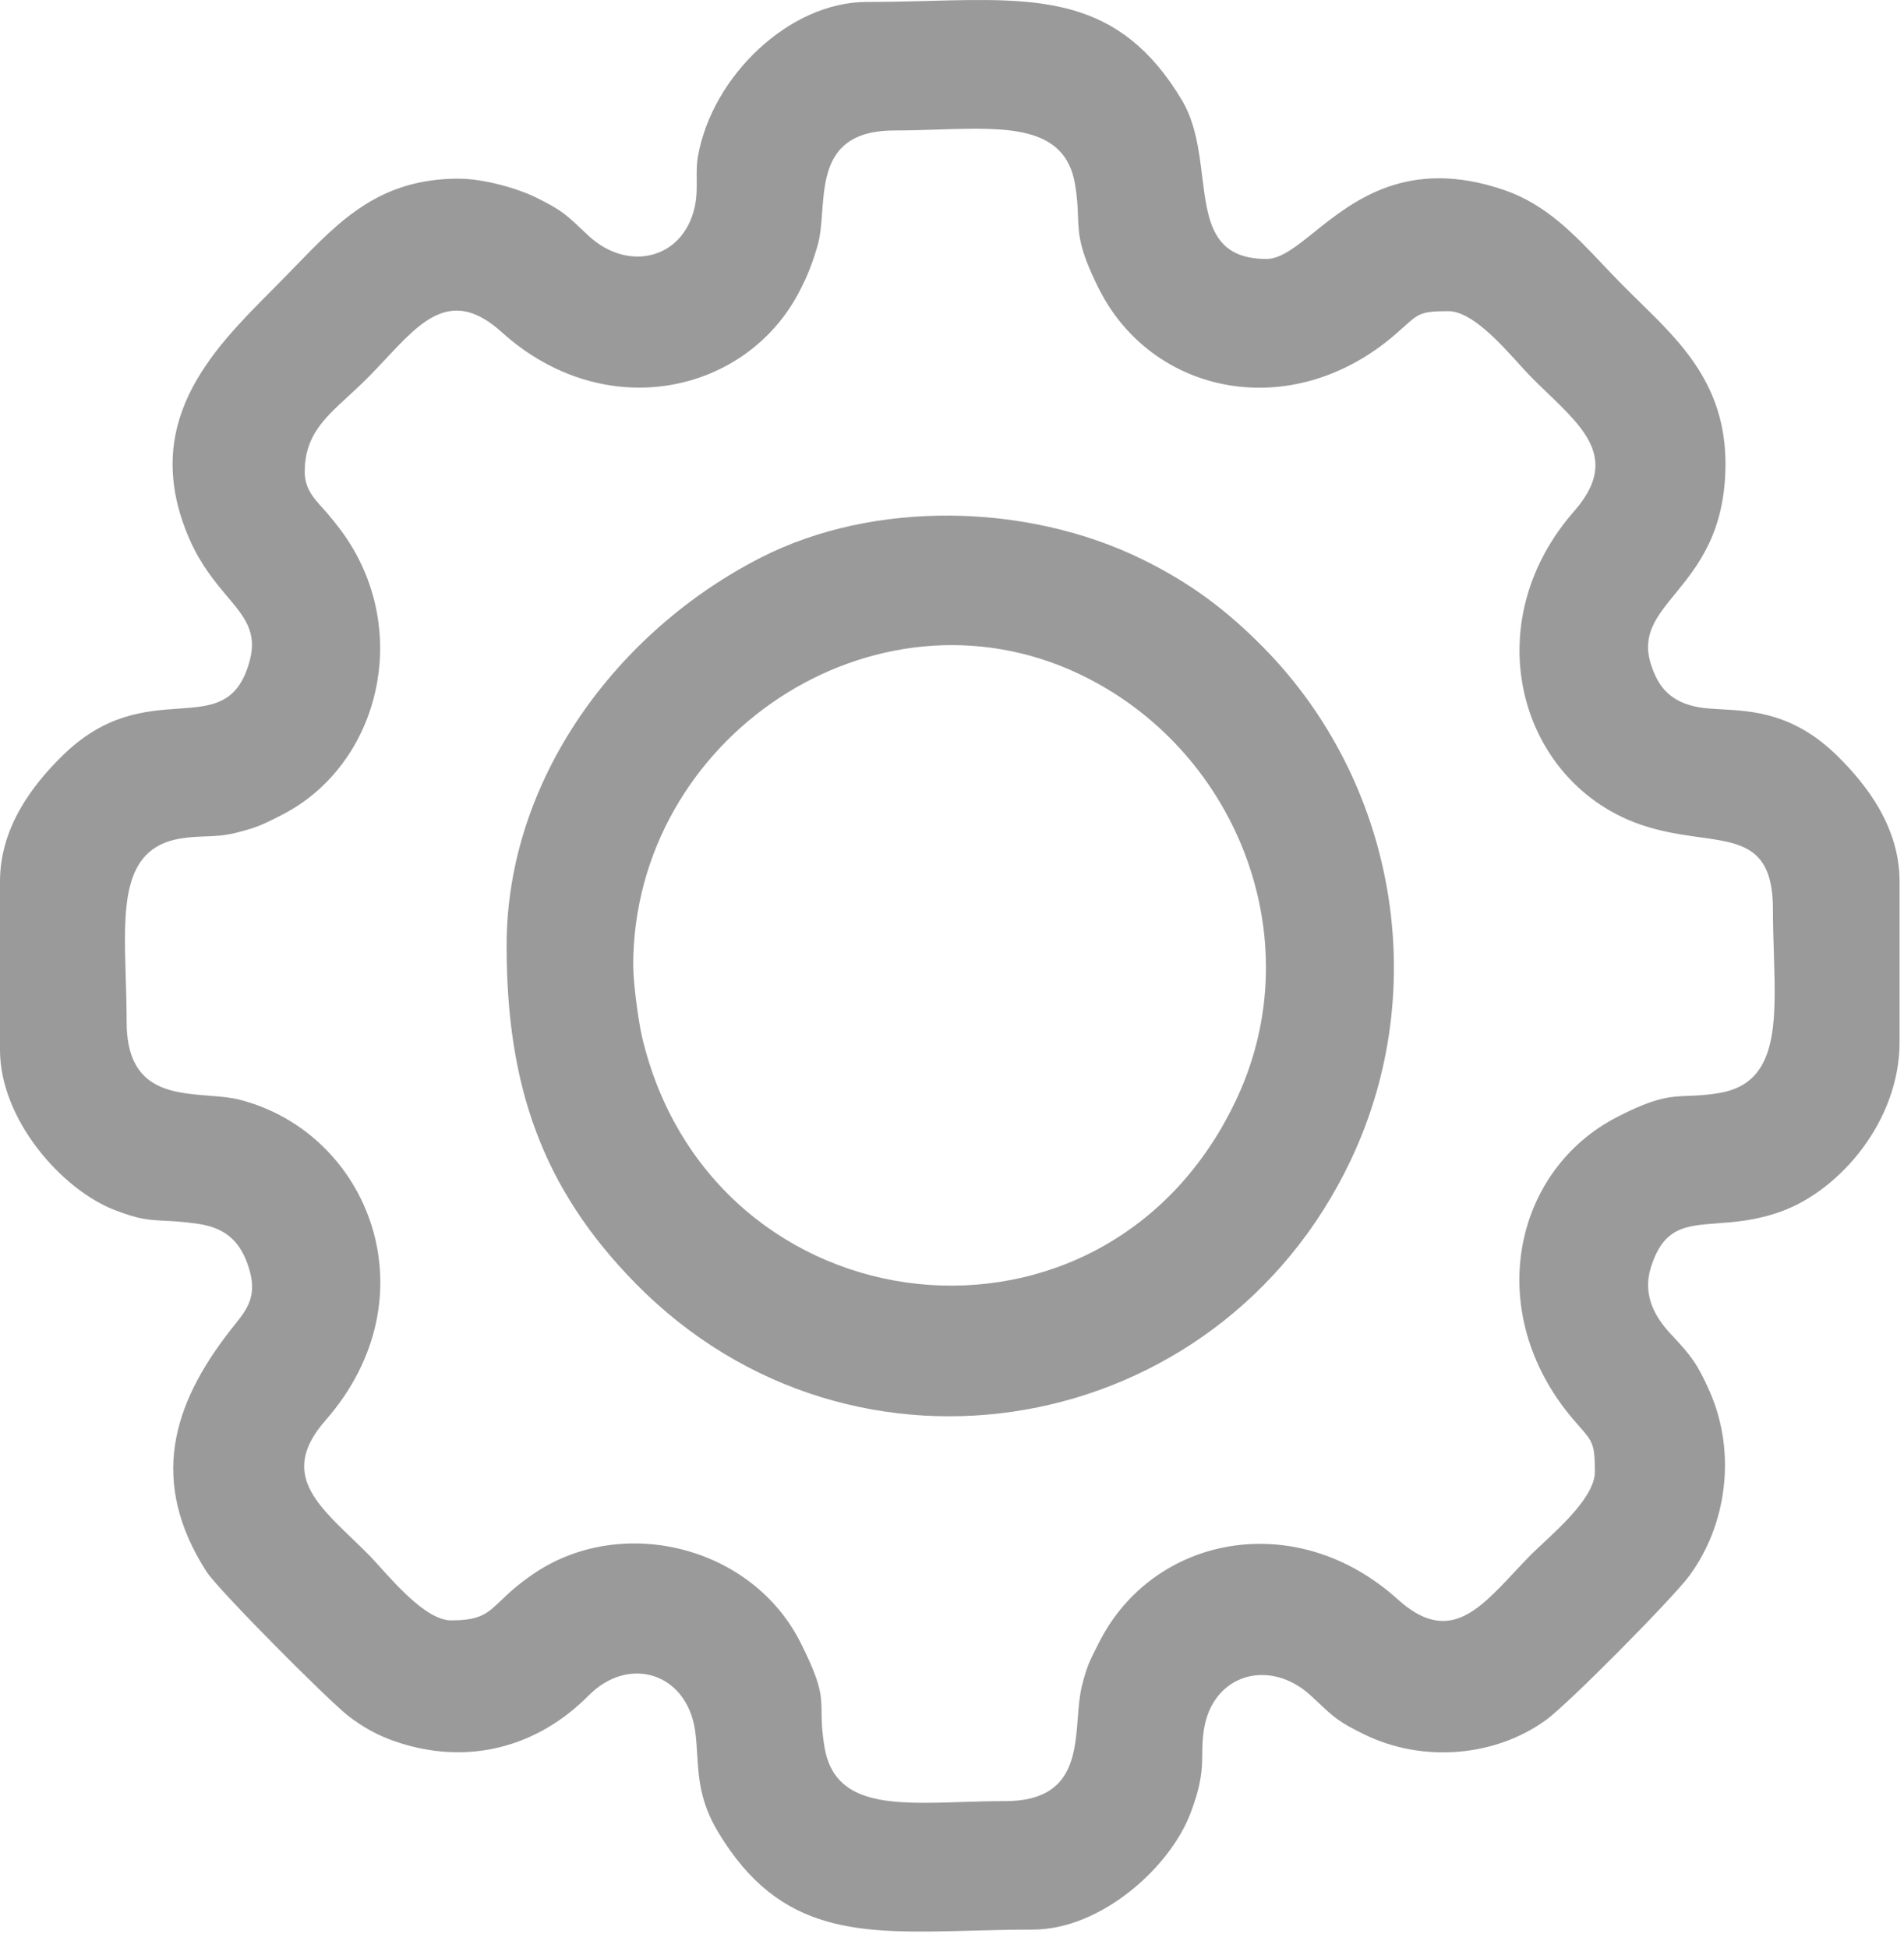 <svg width="43" height="44" viewBox="0 0 43 44" fill="none" xmlns="http://www.w3.org/2000/svg">
<path fill-rule="evenodd" clip-rule="evenodd" d="M7.866 8.949C7.307 9.463 6.882 9.855 6.882 10.656C6.882 11.029 7.083 11.251 7.276 11.463C7.315 11.506 7.354 11.549 7.391 11.592C7.613 11.856 7.791 12.085 7.962 12.373C9.246 14.537 8.46 17.328 6.378 18.399C5.954 18.617 5.818 18.685 5.348 18.805C5.07 18.876 4.86 18.883 4.641 18.891C4.465 18.897 4.283 18.904 4.054 18.943C2.748 19.17 2.79 20.495 2.84 22.096C2.85 22.416 2.86 22.747 2.86 23.083C2.86 24.601 3.843 24.678 4.714 24.747C4.967 24.767 5.212 24.786 5.419 24.84C8.338 25.595 9.798 29.289 7.349 32.083C6.357 33.214 7.077 33.907 7.945 34.743C8.073 34.866 8.205 34.993 8.335 35.124C8.407 35.198 8.494 35.294 8.592 35.403C9.026 35.883 9.673 36.598 10.189 36.598C10.845 36.598 11.005 36.445 11.314 36.15C11.486 35.985 11.705 35.776 12.081 35.525C14.062 34.202 16.99 34.917 18.085 37.111C18.545 38.032 18.549 38.276 18.554 38.663C18.556 38.859 18.559 39.092 18.622 39.468C18.846 40.793 20.151 40.751 21.729 40.7C22.044 40.69 22.371 40.68 22.702 40.68C24.197 40.68 24.273 39.683 24.341 38.799C24.361 38.541 24.38 38.294 24.433 38.083C24.54 37.655 24.603 37.529 24.755 37.228C24.774 37.191 24.794 37.152 24.815 37.11C26.023 34.69 29.251 34.031 31.569 36.125C32.683 37.131 33.366 36.4 34.19 35.519C34.312 35.389 34.436 35.256 34.566 35.124C34.638 35.051 34.734 34.962 34.841 34.862C35.313 34.422 36.019 33.766 36.019 33.242C36.019 32.618 35.967 32.559 35.674 32.224C35.626 32.17 35.572 32.108 35.51 32.035C33.489 29.639 34.163 26.442 36.523 25.228C37.393 24.78 37.712 24.768 38.133 24.751C38.328 24.744 38.544 24.736 38.846 24.683C40.152 24.457 40.111 23.132 40.061 21.53C40.051 21.21 40.04 20.879 40.04 20.543C40.04 19.141 39.361 19.046 38.386 18.91C37.836 18.833 37.192 18.744 36.523 18.399C34.196 17.202 33.453 13.937 35.552 11.544C36.544 10.413 35.824 9.72 34.956 8.884C34.827 8.761 34.696 8.634 34.566 8.502C34.494 8.429 34.406 8.332 34.308 8.224C33.874 7.744 33.228 7.028 32.711 7.028C32.096 7.028 32.038 7.081 31.709 7.378C31.655 7.427 31.594 7.482 31.522 7.544C29.173 9.585 26.016 8.921 24.815 6.517C24.373 5.633 24.361 5.31 24.345 4.882C24.338 4.685 24.33 4.465 24.278 4.159C24.055 2.833 22.749 2.875 21.172 2.926C20.856 2.936 20.53 2.947 20.199 2.947C18.706 2.947 18.632 3.929 18.567 4.796C18.547 5.067 18.527 5.326 18.466 5.541C18.341 5.973 18.23 6.242 18.057 6.577C16.86 8.896 13.663 9.608 11.331 7.502C10.217 6.495 9.534 7.226 8.711 8.107C8.589 8.237 8.464 8.37 8.335 8.502C8.173 8.666 8.014 8.812 7.866 8.949ZM6.652 6.033C7.703 4.948 8.588 4.035 10.368 4.035L10.368 4.036C10.927 4.036 11.691 4.257 12.098 4.457C12.663 4.734 12.778 4.842 13.106 5.151C13.162 5.204 13.224 5.262 13.295 5.328C14.219 6.181 15.511 5.829 15.711 4.56C15.738 4.393 15.736 4.23 15.735 4.065C15.733 3.889 15.731 3.711 15.764 3.525C16.082 1.729 17.821 0.044 19.574 0.044C20.059 0.044 20.52 0.032 20.96 0.021C23.475 -0.046 25.283 -0.093 26.689 2.257C27.002 2.78 27.079 3.409 27.151 3.993C27.274 4.985 27.38 5.849 28.601 5.849C28.924 5.849 29.262 5.578 29.678 5.245C30.563 4.535 31.797 3.545 33.976 4.294C34.912 4.616 35.548 5.288 36.207 5.984C36.343 6.128 36.481 6.273 36.622 6.416C36.753 6.549 36.887 6.681 37.022 6.812C37.983 7.752 38.968 8.716 38.968 10.475C38.968 12.02 38.336 12.794 37.832 13.411C37.41 13.928 37.077 14.335 37.281 14.992C37.446 15.524 37.733 15.863 38.374 15.976C38.524 16.002 38.695 16.011 38.883 16.021C39.58 16.059 40.518 16.11 41.494 17.072C42.141 17.709 42.9 18.668 42.9 19.909V23.537C42.9 25.319 41.554 26.88 40.232 27.36C39.669 27.565 39.184 27.601 38.775 27.631C38.053 27.684 37.564 27.721 37.281 28.634C37.089 29.256 37.383 29.759 37.738 30.136C38.187 30.615 38.331 30.795 38.611 31.427C39.219 32.803 39 34.441 38.153 35.589C37.775 36.101 35.434 38.468 34.923 38.842C33.794 39.667 32.153 39.833 30.803 39.17C30.238 38.892 30.123 38.784 29.795 38.475C29.739 38.423 29.677 38.364 29.605 38.298C28.682 37.446 27.387 37.798 27.189 39.066C27.155 39.283 27.154 39.451 27.152 39.617C27.148 39.945 27.145 40.264 26.891 40.941C26.428 42.179 24.861 43.582 23.327 43.582C22.842 43.582 22.38 43.594 21.941 43.606C19.425 43.672 17.617 43.719 16.212 41.369C15.811 40.699 15.778 40.151 15.746 39.628C15.735 39.444 15.724 39.262 15.697 39.08C15.506 37.788 14.206 37.374 13.292 38.296C12.149 39.452 10.572 39.898 8.924 39.332C8.515 39.192 8.189 39.002 7.876 38.764C7.44 38.433 4.927 35.908 4.662 35.495C3.361 33.464 3.894 31.731 5.185 30.068C5.22 30.023 5.254 29.98 5.288 29.937C5.592 29.558 5.837 29.252 5.596 28.564C5.398 27.995 5.048 27.72 4.449 27.638C4.112 27.591 3.887 27.58 3.7 27.571C3.358 27.553 3.144 27.543 2.602 27.335C1.386 26.87 0 25.275 0 23.718V19.908C0 18.668 0.759 17.708 1.406 17.072C2.371 16.121 3.285 16.058 4.026 16.006C4.792 15.952 5.374 15.912 5.64 14.921C5.813 14.279 5.522 13.934 5.127 13.465C4.858 13.145 4.541 12.767 4.289 12.199C3.132 9.581 4.783 7.92 6.108 6.588C6.181 6.514 6.253 6.442 6.323 6.37C6.436 6.257 6.545 6.144 6.652 6.033ZM24.371 15.222C19.748 13.032 14.3 16.651 14.3 21.814H14.301C14.301 22.192 14.417 23.069 14.501 23.425C16.084 30.11 25.009 31.148 27.947 24.778C29.619 21.151 27.893 16.89 24.371 15.222ZM14.368 29.002C12.236 26.838 11.441 24.512 11.441 21.36H11.441C11.441 17.594 13.939 14.248 17.189 12.591C19.748 11.287 23.195 11.365 25.772 12.621C26.893 13.167 27.708 13.787 28.534 14.625C31.508 17.644 32.351 22.303 30.508 26.199C27.521 32.515 19.28 33.987 14.368 29.002Z" fill="#9A9A9A"/>
</svg>
